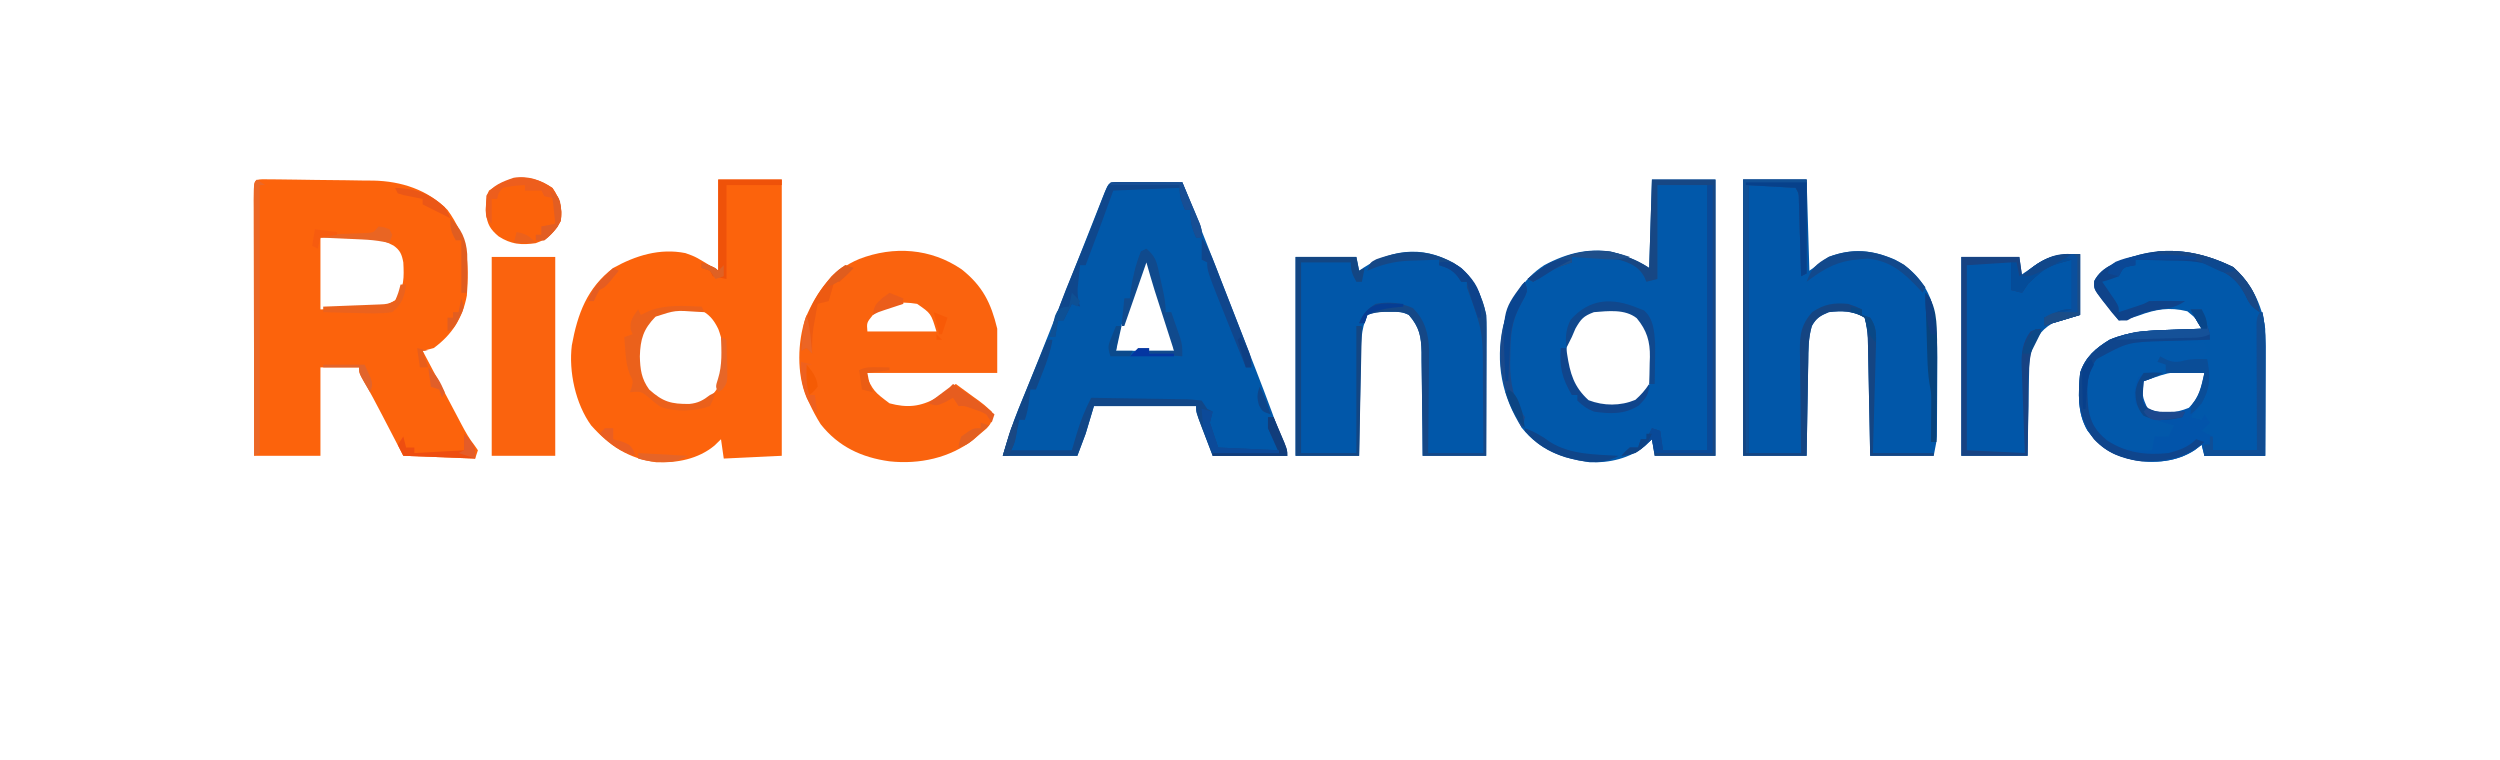 <?xml version="1.0" encoding="UTF-8"?>
<svg version="1.1" xmlns="http://www.w3.org/2000/svg" width="905" height="275">
<path d="M0 0 C0.874 0.008 1.747 0.016 2.647 0.024 C3.636 0.031 4.625 0.038 5.643 0.046 C7.262 0.068 7.262 0.068 8.913 0.09 C10.02 0.104 11.127 0.118 12.267 0.132 C14.62 0.166 16.974 0.202 19.327 0.241 C22.902 0.296 26.476 0.325 30.052 0.353 C32.339 0.389 34.626 0.426 36.913 0.465 C38.504 0.471 38.504 0.471 40.128 0.478 C50.291 0.707 59.718 3.738 67.011 11.109 C74.205 21.015 74.985 30.164 74.011 42.109 C72.5 50.191 68.682 56.236 62.011 61.109 C60.687 61.478 59.354 61.817 58.011 62.109 C60.373 66.596 62.739 71.08 65.109 75.561 C65.915 77.085 66.719 78.61 67.521 80.136 C68.677 82.332 69.838 84.525 70.999 86.719 C71.356 87.398 71.712 88.077 72.079 88.777 C73.513 91.477 74.915 93.989 76.824 96.384 C77.216 96.953 77.607 97.523 78.011 98.109 C77.516 99.594 77.516 99.594 77.011 101.109 C64.141 100.614 64.141 100.614 51.011 100.109 C45.261 89.047 45.261 89.047 43.473 85.601 C41.26 81.351 39.049 77.119 36.62 72.988 C35.011 70.109 35.011 70.109 35.011 68.109 C30.391 68.109 25.771 68.109 21.011 68.109 C21.011 78.669 21.011 89.229 21.011 100.109 C13.091 100.109 5.171 100.109 -2.989 100.109 C-3.012 87.218 -3.03 74.328 -3.041 61.437 C-3.046 55.452 -3.053 49.467 -3.065 43.482 C-3.075 37.711 -3.081 31.941 -3.084 26.17 C-3.086 23.963 -3.089 21.756 -3.095 19.549 C-3.102 16.47 -3.103 13.39 -3.103 10.311 C-3.106 9.388 -3.11 8.466 -3.114 7.516 C-3.101 0.17 -3.101 0.17 0 0 Z M21.011 21.109 C21.011 29.689 21.011 38.269 21.011 47.109 C24.868 47.047 28.725 46.985 32.698 46.922 C33.906 46.915 35.113 46.908 36.357 46.901 C42.867 46.889 42.867 46.889 48.23 43.676 C51.346 39.186 51.297 35.552 51.011 30.109 C50.473 27.221 49.899 25.744 47.484 24.017 C41.749 20.905 36.944 20.618 30.511 20.859 C25.808 20.983 25.808 20.983 21.011 21.109 Z " fill="#FC630C" transform="translate(94.989,64.891)"/>
<path d="M0 0 C1.084 0.005 2.168 0.01 3.285 0.016 C4.455 0.019 5.625 0.022 6.83 0.026 C8.062 0.034 9.293 0.042 10.562 0.051 C12.416 0.058 12.416 0.058 14.306 0.065 C17.371 0.077 20.435 0.093 23.5 0.114 C30.12 16.479 36.508 32.934 42.892 49.392 C44.384 53.241 45.879 57.09 47.377 60.937 C47.687 61.733 47.997 62.53 48.317 63.35 C48.904 64.857 49.491 66.364 50.078 67.87 C54.106 78.215 57.988 88.578 61.5 99.114 C52.59 99.114 43.68 99.114 34.5 99.114 C33.51 96.515 32.52 93.916 31.5 91.239 C31.187 90.421 30.873 89.604 30.551 88.762 C28.5 83.336 28.5 83.336 28.5 81.114 C16.29 81.114 4.08 81.114 -8.5 81.114 C-9.49 84.414 -10.48 87.714 -11.5 91.114 C-12.49 93.754 -13.48 96.394 -14.5 99.114 C-23.41 99.114 -32.32 99.114 -41.5 99.114 C-39.73 93.214 -38.116 87.849 -35.813 82.239 C-35.276 80.92 -34.74 79.601 -34.203 78.281 C-33.923 77.596 -33.643 76.911 -33.354 76.205 C-31.907 72.66 -30.485 69.106 -29.063 65.551 C-28.745 64.758 -28.427 63.964 -28.1 63.146 C-23.679 52.09 -19.321 41.008 -14.956 29.93 C-13.433 26.066 -11.908 22.204 -10.381 18.342 C-9.79 16.848 -9.201 15.353 -8.612 13.857 C-7.778 11.74 -6.94 9.624 -6.102 7.508 C-5.623 6.296 -5.144 5.084 -4.651 3.835 C-3.089 0.14 -3.089 0.14 0 0 Z M9.5 28.114 C8.23 31.847 6.967 35.582 5.709 39.32 C5.072 41.21 4.429 43.099 3.787 44.989 C3.183 46.787 3.183 46.787 2.566 48.621 C2.194 49.721 1.823 50.821 1.439 51.954 C0.301 55.543 0.301 55.543 -0.5 61.114 C6.43 61.114 13.36 61.114 20.5 61.114 C19.704 55.251 19.704 55.251 18.195 49.774 C17.941 49.02 17.687 48.267 17.426 47.49 C17.161 46.727 16.897 45.963 16.625 45.176 C16.368 44.416 16.112 43.656 15.847 42.873 C14.162 37.915 12.36 33.009 10.5 28.114 C10.17 28.114 9.84 28.114 9.5 28.114 Z " fill="#0158A9" transform="translate(404.5,65.886)"/>
<path d="M0 0 C7.59 0 15.18 0 23 0 C23 33 23 66 23 100 C15.74 100 8.48 100 1 100 C0.67 98.02 0.34 96.04 0 94 C-0.784 94.763 -1.567 95.526 -2.375 96.312 C-7.935 100.918 -15.378 102.656 -22.52 102.34 C-32.421 100.983 -40.616 97.903 -47 90 C-54.343 78.51 -56.742 66.347 -53.875 53.062 C-51.416 44.043 -46.972 36.159 -39 31 C-30.488 26.443 -21.54 24.196 -12.012 26.824 C-8.015 28.248 -4.54 29.64 -1 32 C-0.67 21.44 -0.34 10.88 0 0 Z M-27 51 C-30.675 57.082 -32.127 62.976 -30.539 70.055 C-28.845 75.337 -26.516 77.829 -22 81 C-18.049 82.976 -13.307 82.432 -9 82 C-3.909 79.637 -2.119 77.098 0 72 C0.471 68.549 0.471 68.549 0.375 65 C0.383 63.824 0.39 62.649 0.398 61.438 C-0.262 55.735 -2.636 51.682 -7 48 C-14.007 45.664 -21.473 45.749 -27 51 Z " fill="#0158AA" transform="translate(598,65)"/>
<path d="M0 0 C7.59 0 15.18 0 23 0 C23 33 23 66 23 100 C12.605 100.495 12.605 100.495 2 101 C1.505 97.535 1.505 97.535 1 94 C0.216 94.763 -0.568 95.526 -1.375 96.312 C-7.266 101.18 -14.925 102.641 -22.434 102.336 C-32.358 101.037 -39.401 96.4 -46 89 C-51.66 81.186 -54.171 69.508 -53 60 C-50.906 48.574 -47.475 39.222 -38 32 C-29.904 27.495 -21.128 24.771 -11.875 26.625 C-8 28 -8 28 0 33 C0 22.11 0 11.22 0 0 Z M-27.375 54 C-29.967 59.021 -29.619 64.516 -29 70 C-27.264 75.305 -24.355 77.757 -20 81 C-16.313 82.843 -12.033 82.356 -8 82 C-4.253 80.405 -2.049 78.512 0 75 C2.629 67.666 2.741 61.36 0.02 54.09 C-1.659 50.649 -3.479 48.428 -7 47 C-15.882 45.635 -21.672 46.796 -27.375 54 Z " fill="#FC630C" transform="translate(260,65)"/>
<path d="M0 0 C7.59 0 15.18 0 23 0 C23.33 10.89 23.66 21.78 24 33 C26.31 31.35 28.62 29.7 31 28 C39.543 24.738 46.789 25.468 55 29 C61.111 32.235 65.355 36.878 67.922 43.311 C70.548 52.671 70.388 61.937 70.281 71.575 C70.25 74.456 70.24 77.336 70.234 80.217 C70.225 82.06 70.215 83.903 70.203 85.746 C70.199 86.601 70.195 87.457 70.19 88.338 C70.181 89.14 70.171 89.941 70.161 90.767 C70.154 91.466 70.147 92.165 70.14 92.885 C70 95 70 95 69 100 C61.41 100 53.82 100 46 100 C45.939 96.81 45.879 93.619 45.816 90.332 C45.755 87.238 45.691 84.143 45.628 81.049 C45.584 78.9 45.543 76.752 45.503 74.603 C45.445 71.513 45.381 68.422 45.316 65.332 C45.291 63.894 45.291 63.894 45.266 62.427 C45.236 61.077 45.236 61.077 45.205 59.698 C45.182 58.516 45.182 58.516 45.158 57.31 C44.985 54.778 44.66 52.452 44 50 C40.065 47.496 35.527 47.413 31 48 C27.961 49.255 26.499 50.107 24.893 52.981 C23.6 57.351 23.642 61.577 23.586 66.113 C23.567 67.083 23.547 68.052 23.527 69.051 C23.468 72.138 23.421 75.225 23.375 78.312 C23.337 80.41 23.298 82.507 23.258 84.604 C23.16 89.736 23.081 94.868 23 100 C15.41 100 7.82 100 0 100 C0 67 0 34 0 0 Z " fill="#0157A9" transform="translate(631,65)"/>
<path d="M0 0 C7.559 6.003 10.628 12.127 12.879 21.492 C12.879 26.772 12.879 32.052 12.879 37.492 C-2.961 37.492 -18.801 37.492 -35.121 37.492 C-31.819 44.207 -31.819 44.207 -26.121 48.492 C-19.75 50.206 -14.926 49.778 -9.121 46.492 C-6.717 44.898 -4.426 43.232 -2.121 41.492 C0.058 43.061 2.221 44.645 4.379 46.242 C5.309 46.907 5.309 46.907 6.258 47.586 C8.035 48.914 8.035 48.914 10.879 51.492 C10.879 55.492 10.879 55.492 9.086 57.527 C7.901 58.531 7.901 58.531 6.691 59.555 C5.914 60.226 5.137 60.898 4.336 61.59 C-4.292 68.27 -15.302 70.665 -26.121 69.492 C-36.203 68.106 -44.629 64.194 -51.035 56.062 C-52.595 53.596 -53.896 51.139 -55.121 48.492 C-55.459 47.808 -55.797 47.123 -56.145 46.418 C-59.741 37.757 -59.449 26.34 -56.496 17.555 C-52.369 7.891 -46.979 0.372 -37.059 -3.758 C-24.585 -8.566 -11.154 -7.617 0 0 Z M-32.121 16.492 C-34.398 19.307 -34.398 19.307 -34.121 22.492 C-25.871 22.492 -17.621 22.492 -9.121 22.492 C-11.071 15.977 -11.071 15.977 -16.121 12.492 C-22.533 11.443 -27.106 12.104 -32.121 16.492 Z " fill="#FA630E" transform="translate(348.121,97.508)"/>
<path d="M0 0 C6.599 5.955 10.436 13.55 11.562 22.312 C11.694 25.863 11.679 29.409 11.66 32.961 C11.659 33.973 11.657 34.986 11.656 36.029 C11.65 39.249 11.638 42.468 11.625 45.688 C11.62 47.876 11.615 50.065 11.611 52.254 C11.601 57.607 11.582 62.96 11.562 68.312 C4.303 68.312 -2.958 68.312 -10.438 68.312 C-10.768 66.993 -11.098 65.672 -11.438 64.312 C-12.242 64.931 -13.046 65.55 -13.875 66.188 C-20.35 70.494 -28.601 71.219 -36.105 69.812 C-43.846 67.974 -47.958 65.663 -52.75 59.188 C-56.548 52.716 -56.089 45.579 -55.438 38.312 C-53.592 32.596 -49.808 29.378 -44.793 26.32 C-37.497 23.199 -30.266 22.923 -22.438 22.688 C-21.377 22.649 -20.316 22.61 -19.223 22.57 C-16.628 22.477 -14.033 22.391 -11.438 22.312 C-13.434 18.602 -13.434 18.602 -16.625 16 C-23.139 14.408 -28.116 15.233 -34.262 17.559 C-36.631 18.38 -38.972 18.868 -41.438 19.312 C-42.974 17.407 -44.491 15.49 -46 13.562 C-46.438 13.024 -46.875 12.485 -47.326 11.93 C-50.464 7.878 -50.464 7.878 -50.332 5.047 C-47.511 -0.424 -41.52 -2.019 -36.066 -3.871 C-23.57 -7.752 -11.613 -5.701 0 0 Z M-32.438 41.312 C-33.875 44.187 -33.819 46.131 -33.438 49.312 C-31.302 51.93 -29.663 53.092 -26.312 53.695 C-22.249 53.901 -19.773 53.474 -16.062 51.688 C-13.135 49.039 -11.795 47.009 -10.438 43.312 C-10.394 41.646 -10.387 39.978 -10.438 38.312 C-21.888 37.587 -21.888 37.587 -32.438 41.312 Z " fill="#0158AA" transform="translate(808.438,96.688)"/>
<path d="M0 0 C5.357 4.327 8.307 10.773 9.688 17.438 C9.773 19.148 9.805 20.861 9.801 22.573 C9.801 24.104 9.801 24.104 9.801 25.666 C9.796 26.761 9.79 27.856 9.785 28.984 C9.784 30.111 9.782 31.237 9.781 32.398 C9.775 35.994 9.763 39.591 9.75 43.188 C9.745 45.626 9.74 48.065 9.736 50.504 C9.726 56.482 9.707 62.46 9.688 68.438 C2.098 68.438 -5.492 68.438 -13.312 68.438 C-13.338 65.259 -13.364 62.08 -13.391 58.805 C-13.429 55.717 -13.474 52.629 -13.52 49.541 C-13.548 47.399 -13.569 45.258 -13.583 43.116 C-13.605 40.033 -13.652 36.95 -13.703 33.867 C-13.704 32.914 -13.706 31.96 -13.707 30.978 C-13.834 25.189 -14.481 21.863 -18.312 17.438 C-20.652 16.268 -22.086 16.304 -24.688 16.312 C-25.458 16.31 -26.229 16.307 -27.023 16.305 C-30.275 16.426 -30.275 16.426 -33.312 17.438 C-35.744 22.801 -35.657 28.093 -35.727 33.867 C-35.746 34.858 -35.765 35.848 -35.785 36.868 C-35.845 40.016 -35.891 43.164 -35.938 46.312 C-35.976 48.453 -36.015 50.594 -36.055 52.734 C-36.152 57.969 -36.232 63.203 -36.312 68.438 C-43.903 68.438 -51.492 68.438 -59.312 68.438 C-59.312 44.678 -59.312 20.918 -59.312 -3.562 C-52.053 -3.562 -44.792 -3.562 -37.312 -3.562 C-36.983 -1.913 -36.653 -0.263 -36.312 1.438 C-35.816 1.1 -35.32 0.762 -34.809 0.414 C-23.5 -7.01 -11.471 -7.64 0 0 Z " fill="#0157A9" transform="translate(528.312,96.562)"/>
<path d="M0 0 C0 7.26 0 14.52 0 22 C-4.95 23.485 -4.95 23.485 -10 25 C-14.562 27.718 -16.453 31.023 -18 36 C-18.426 38.929 -18.487 41.82 -18.512 44.777 C-18.53 45.589 -18.548 46.4 -18.566 47.236 C-18.62 49.803 -18.654 52.37 -18.688 54.938 C-18.721 56.688 -18.755 58.439 -18.791 60.189 C-18.878 64.46 -18.938 68.729 -19 73 C-26.92 73 -34.84 73 -43 73 C-43 49.24 -43 25.48 -43 1 C-36.07 1 -29.14 1 -22 1 C-21.67 3.31 -21.34 5.62 -21 8 C-20.154 7.237 -19.309 6.474 -18.438 5.688 C-12.362 0.679 -8.036 0 0 0 Z M-23 9 C-22 11 -22 11 -22 11 Z " fill="#0156A8" transform="translate(753,92)"/>
<path d="M0 0 C7.59 0 15.18 0 23 0 C23 23.76 23 47.52 23 72 C15.41 72 7.82 72 0 72 C0 48.24 0 24.48 0 0 Z " fill="#FA630E" transform="translate(178,93)"/>
<path d="M0 0 C1.462 0.02 2.923 0.038 4.385 0.055 C7.945 0.098 11.503 0.167 15.062 0.25 C16.062 3.25 16.062 3.25 15.125 5.438 C14.774 6.036 14.424 6.634 14.062 7.25 C13.134 7.209 12.206 7.168 11.25 7.125 C7.904 6.979 7.904 6.979 5.062 9.25 C2.069 8.252 1.115 7.498 -0.938 5.25 C-0.938 5.91 -0.938 6.57 -0.938 7.25 C-0.278 7.58 0.383 7.91 1.062 8.25 C1.062 9.24 1.062 10.23 1.062 11.25 C-1.577 11.25 -4.218 11.25 -6.938 11.25 C-9.281 14.912 -9.463 17.974 -8.938 22.25 C-6.203 26.22 -3.691 27.525 0.875 28.562 C2.268 28.81 3.663 29.046 5.062 29.25 C3.875 31.75 3.875 31.75 2.062 34.25 C-0.625 34.562 -0.625 34.562 -2.938 34.25 C-2.938 36.23 -2.938 38.21 -2.938 40.25 C-10.988 40.68 -15.392 39.683 -22.125 35.062 C-27.114 30.073 -28.104 25.204 -28.438 18.25 C-28.273 12.576 -27.084 8.26 -22.938 4.25 C-16.186 -1.284 -8.278 -0.198 0 0 Z " fill="#0258AA" transform="translate(782.938,123.75)"/>
<path d="M0 0 C1.32 0 2.64 0 4 0 C4.504 1.457 5.003 2.916 5.5 4.375 C5.778 5.187 6.057 5.999 6.344 6.836 C7 9 7 9 7 11 C6.224 11.02 5.448 11.04 4.648 11.06 C1.099 11.156 -2.451 11.265 -6 11.375 C-7.221 11.406 -8.441 11.437 -9.699 11.469 C-22.747 11.87 -22.747 11.87 -34 18 C-38.043 23.39 -37.593 29.56 -37 36 C-36.101 41.286 -34.234 44.146 -30 47.438 C-26.096 50.151 -23.065 51.131 -18.312 51.062 C-17.504 51.053 -16.696 51.044 -15.863 51.035 C-15.248 51.024 -14.634 51.012 -14 51 C-13.67 49.35 -13.34 47.7 -13 46 C-11.35 46 -9.7 46 -8 46 C-7.34 44.68 -6.68 43.36 -6 42 C-6.592 41.841 -7.183 41.683 -7.793 41.52 C-12.998 39.983 -16.754 38.607 -20 34 C-20.521 30.289 -20.434 27.997 -18.938 24.562 C-16.05 22.234 -13.584 22.729 -10 23 C-12.332 24.206 -14.496 25.165 -17 26 C-17.565 31.336 -17.565 31.336 -15.562 36 C-10.37 38.026 -5.744 37.71 -0.625 35.625 C3.185 31.815 3.766 28.212 5 23 C0.38 23 -4.24 23 -9 23 C-9 22.01 -9 21.02 -9 20 C-9.99 19.67 -10.98 19.34 -12 19 C-11.67 18.34 -11.34 17.68 -11 17 C-10.402 17.33 -9.804 17.66 -9.188 18 C-6.626 19.171 -4.905 19.25 -2.188 18.5 C0.575 17.869 3.177 17.936 6 18 C7.175 24.244 7.202 28.258 4 34 C1.812 36.938 1.812 36.938 0 39 C1.32 39.33 2.64 39.66 4 40 C4.495 39.01 4.495 39.01 5 38 C5.66 38.99 6.32 39.98 7 41 C6.01 41.99 5.02 42.98 4 44 C5.32 44.66 6.64 45.32 8 46 C8 47.65 8 49.3 8 51 C13.28 51 18.56 51 24 51 C23.984 48.835 23.984 48.835 23.968 46.625 C23.932 41.284 23.909 35.943 23.89 30.602 C23.88 28.288 23.866 25.973 23.849 23.659 C23.825 20.338 23.814 17.017 23.805 13.695 C23.794 12.656 23.784 11.616 23.773 10.545 C23.773 9.104 23.773 9.104 23.773 7.633 C23.769 6.785 23.764 5.937 23.759 5.063 C24 3 24 3 26 1 C27.178 6.567 27.128 11.989 27.098 17.648 C27.096 18.661 27.095 19.673 27.093 20.717 C27.088 23.936 27.075 27.156 27.062 30.375 C27.057 32.564 27.053 34.753 27.049 36.941 C27.039 42.294 27.019 47.647 27 53 C19.74 53 12.48 53 5 53 C4.505 51.02 4.505 51.02 4 49 C2.793 49.928 2.793 49.928 1.562 50.875 C-4.913 55.182 -13.164 55.906 -20.668 54.5 C-28.409 52.661 -32.521 50.35 -37.312 43.875 C-41.111 37.404 -40.652 30.267 -40 23 C-38.155 17.284 -34.37 14.066 -29.355 11.008 C-22.059 7.886 -14.829 7.61 -7 7.375 C-5.939 7.336 -4.878 7.298 -3.785 7.258 C-1.19 7.164 1.405 7.079 4 7 C3.526 6.216 3.051 5.433 2.562 4.625 C1.661 3.111 0.788 1.576 0 0 Z " fill="#0254AA" transform="translate(793,112)"/>
<path d="M0 0 C7.59 0 15.18 0 23 0 C23 33 23 66 23 100 C15.74 100 8.48 100 1 100 C0.67 98.02 0.34 96.04 0 94 C-0.887 94.804 -1.774 95.609 -2.688 96.438 C-5.383 98.704 -7.421 99.684 -11 100 C-9.688 98.5 -9.688 98.5 -8 97 C-7.01 97 -6.02 97 -5 97 C-4.505 95.515 -4.505 95.515 -4 94 C-3.34 94 -2.68 94 -2 94 C-1.34 92.68 -0.68 91.36 0 90 C0.99 90.33 1.98 90.66 3 91 C3.495 94.465 3.495 94.465 4 98 C9.28 98 14.56 98 20 98 C20 66.32 20 34.64 20 2 C14.06 2 8.12 2 2 2 C2 13.22 2 24.44 2 36 C0.02 36.495 0.02 36.495 -2 37 C-2.267 36.385 -2.534 35.77 -2.809 35.137 C-4.89 31.404 -8.064 30.131 -12 29 C-17.635 28.254 -23.324 28.129 -29 28 C-29 28.66 -29 29.32 -29 30 C-30.196 30.413 -31.392 30.825 -32.625 31.25 C-36.534 32.704 -39.631 34.557 -43 37 C-43.66 36.67 -44.32 36.34 -45 36 C-35.777 28.598 -27.042 24.726 -15 26 C-9.951 27.393 -5.365 29.09 -1 32 C-0.67 21.44 -0.34 10.88 0 0 Z " fill="#174784" transform="translate(598,65)"/>
<path d="M0 0 C7.59 0 15.18 0 23 0 C23 11.22 23 22.44 23 34 C22.01 34.495 22.01 34.495 21 35 C20.975 34.102 20.95 33.203 20.924 32.278 C20.829 28.949 20.73 25.621 20.628 22.292 C20.584 20.851 20.543 19.41 20.503 17.968 C20.445 15.898 20.381 13.828 20.316 11.758 C20.28 10.511 20.243 9.265 20.205 7.981 C20.197 5.074 20.197 5.074 19 3 C13.39 2.67 7.78 2.34 2 2 C2 34.01 2 66.02 2 99 C8.27 99 14.54 99 21 99 C20.979 97.668 20.958 96.336 20.937 94.964 C20.864 90.011 20.818 85.057 20.78 80.104 C20.76 77.962 20.733 75.82 20.698 73.679 C20.65 70.596 20.627 67.513 20.609 64.43 C20.578 63 20.578 63 20.547 61.541 C20.545 55.849 21.103 52.466 25 48 C29.394 45.071 32.769 44.524 38 45 C40.938 46 40.938 46 43 47 C43 47.66 43 48.32 43 49 C43.99 49.33 44.98 49.66 46 50 C47.925 52.899 48.232 55.153 48.135 58.585 C48.115 59.486 48.095 60.386 48.074 61.314 C48.026 62.76 48.026 62.76 47.977 64.234 C47.939 65.724 47.939 65.724 47.901 67.244 C47.819 70.413 47.722 73.581 47.625 76.75 C47.567 78.9 47.509 81.049 47.453 83.199 C47.315 88.467 47.157 93.733 47 99 C54.26 99 61.52 99 69 99 C69 99.33 69 99.66 69 100 C61.41 100 53.82 100 46 100 C45.939 96.81 45.879 93.619 45.816 90.332 C45.755 87.238 45.691 84.143 45.628 81.049 C45.584 78.9 45.543 76.752 45.503 74.603 C45.445 71.513 45.381 68.422 45.316 65.332 C45.291 63.894 45.291 63.894 45.266 62.427 C45.236 61.077 45.236 61.077 45.205 59.698 C45.182 58.516 45.182 58.516 45.158 57.31 C44.985 54.778 44.66 52.452 44 50 C40.065 47.496 35.527 47.413 31 48 C27.961 49.255 26.499 50.107 24.893 52.981 C23.6 57.351 23.642 61.577 23.586 66.113 C23.567 67.083 23.547 68.052 23.527 69.051 C23.468 72.138 23.421 75.225 23.375 78.312 C23.337 80.41 23.298 82.507 23.258 84.604 C23.16 89.736 23.081 94.868 23 100 C15.41 100 7.82 100 0 100 C0 67 0 34 0 0 Z " fill="#154582" transform="translate(631,65)"/>
<path d="M0 0 C2.666 3.916 3.703 7.201 3 11.938 C0.759 15.916 -1.651 18.488 -6 19.938 C-11.15 20.74 -15.077 20.385 -19.5 17.5 C-22.496 14.992 -23.557 13.187 -24.062 9.312 C-24.192 6.356 -24.05 3.72 -23 0.938 C-15.093 -4.284 -8.243 -5.667 0 0 Z " fill="#FB620B" transform="translate(200,68.062)"/>
<path d="M0 0 C0 7.26 0 14.52 0 22 C-4.95 23.485 -4.95 23.485 -10 25 C-10.99 25.33 -11.98 25.66 -13 26 C-13 25.01 -13 24.02 -13 23 C-6.375 20 -6.375 20 -3 20 C-3 14.06 -3 8.12 -3 2 C-12.088 4.496 -12.088 4.496 -18.75 10.625 C-19.178 11.257 -19.606 11.888 -20.047 12.539 C-20.361 13.021 -20.676 13.503 -21 14 C-22.32 13.67 -23.64 13.34 -25 13 C-25 9.7 -25 6.4 -25 3 C-32.92 3.495 -32.92 3.495 -41 4 C-41 26.11 -41 48.22 -41 71 C-34.07 71.33 -27.14 71.66 -20 72 C-20.107 69.326 -20.214 66.653 -20.324 63.898 C-20.417 61.297 -20.505 58.696 -20.592 56.094 C-20.655 54.292 -20.724 52.49 -20.799 50.688 C-20.906 48.092 -20.992 45.496 -21.074 42.898 C-21.112 42.098 -21.149 41.298 -21.187 40.473 C-21.318 35.585 -20.894 32.156 -18 28 C-15.812 27.125 -15.812 27.125 -14 27 C-14.645 28.092 -15.289 29.184 -15.953 30.309 C-19.397 38.058 -18.682 46.742 -18.75 55.062 C-18.778 56.804 -18.808 58.546 -18.84 60.287 C-18.916 64.525 -18.957 68.761 -19 73 C-26.92 73 -34.84 73 -43 73 C-43 49.24 -43 25.48 -43 1 C-36.07 1 -29.14 1 -22 1 C-21.67 3.31 -21.34 5.62 -21 8 C-20.154 7.237 -19.309 6.474 -18.438 5.688 C-12.362 0.679 -8.036 0 0 0 Z M-23 9 C-22 11 -22 11 -22 11 Z " fill="#174383" transform="translate(753,92)"/>
<path d="M0 0 C0.66 0 1.32 0 2 0 C1.316 4.176 -0.014 7.881 -1.562 11.812 C-2.018 12.974 -2.473 14.135 -2.941 15.332 C-3.291 16.212 -3.64 17.093 -4 18 C-4.66 18 -5.32 18 -6 18 C-6.144 19.258 -6.289 20.516 -6.438 21.812 C-6.737 24.427 -7.158 26.474 -8 29 C-8.66 29 -9.32 29 -10 29 C-10.133 29.626 -10.266 30.253 -10.402 30.898 C-10.579 31.716 -10.756 32.533 -10.938 33.375 C-11.112 34.187 -11.286 34.999 -11.465 35.836 C-12 38 -12 38 -13 40 C-5.74 40 1.52 40 9 40 C9.598 37.979 10.196 35.958 10.812 33.875 C12.166 29.3 13.827 25.242 16 21 C21.66 21.069 27.32 21.157 32.98 21.262 C34.906 21.296 36.833 21.324 38.759 21.346 C41.525 21.38 44.289 21.432 47.055 21.488 C48.352 21.498 48.352 21.498 49.675 21.508 C52.101 21.568 52.101 21.568 56 22 C56.99 23.485 56.99 23.485 58 25 C58.66 25.33 59.32 25.66 60 26 C59.67 27.32 59.34 28.64 59 30 C59.99 32.97 60.98 35.94 62 39 C72.89 39.495 72.89 39.495 84 40 C82.68 37.36 81.36 34.72 80 32 C80 30.68 80 29.36 80 28 C80.66 28 81.32 28 82 28 C82.838 29.956 83.67 31.915 84.5 33.875 C85.196 35.511 85.196 35.511 85.906 37.18 C87 40 87 40 87 42 C78.09 42 69.18 42 60 42 C59.01 39.401 58.02 36.803 57 34.125 C56.687 33.308 56.374 32.491 56.051 31.649 C54 26.222 54 26.222 54 24 C41.79 24 29.58 24 17 24 C16.01 27.3 15.02 30.6 14 34 C13.01 36.64 12.02 39.28 11 42 C2.09 42 -6.82 42 -16 42 C-14.215 36.049 -12.568 30.609 -10.25 24.938 C-10 24.322 -9.75 23.706 -9.492 23.072 C-8.666 21.046 -7.834 19.023 -7 17 C-6.351 15.419 -5.703 13.839 -5.055 12.258 C-3.376 8.169 -1.69 4.084 0 0 Z " fill="#114788" transform="translate(379,123)"/>
<path d="M0 0 C6.615 4.406 10.161 11.109 11.758 18.816 C11.843 20.527 11.876 22.24 11.871 23.952 C11.871 24.973 11.871 25.994 11.871 27.045 C11.866 28.14 11.861 29.235 11.855 30.363 C11.854 31.49 11.853 32.616 11.851 33.776 C11.846 37.373 11.833 40.97 11.82 44.566 C11.815 47.005 11.811 49.444 11.807 51.883 C11.796 57.861 11.777 63.838 11.758 69.816 C4.168 69.816 -3.422 69.816 -11.242 69.816 C-11.268 66.638 -11.294 63.459 -11.32 60.184 C-11.359 57.096 -11.404 54.008 -11.45 50.92 C-11.478 48.778 -11.499 46.637 -11.513 44.495 C-11.535 41.412 -11.581 38.329 -11.633 35.246 C-11.634 34.293 -11.635 33.339 -11.637 32.357 C-11.763 26.568 -12.411 23.242 -16.242 18.816 C-18.582 17.647 -20.016 17.683 -22.617 17.691 C-23.388 17.689 -24.159 17.686 -24.953 17.684 C-27.232 17.816 -29.108 17.998 -31.242 18.816 C-31.572 19.806 -31.902 20.796 -32.242 21.816 C-32.902 21.816 -33.562 21.816 -34.242 21.816 C-32.837 18.42 -31.357 16.762 -28.242 14.816 C-23.41 13.931 -19.292 14.358 -14.805 16.316 C-10.441 20.573 -9.103 25.633 -8.902 31.58 C-8.902 33.315 -8.919 35.05 -8.949 36.785 C-8.953 37.706 -8.958 38.627 -8.962 39.576 C-8.979 42.49 -9.016 45.403 -9.055 48.316 C-9.07 50.303 -9.083 52.29 -9.096 54.277 C-9.126 59.124 -9.185 63.97 -9.242 68.816 C-2.642 68.816 3.958 68.816 10.758 68.816 C10.738 62.2 10.686 55.584 10.605 48.968 C10.582 46.722 10.568 44.476 10.562 42.229 C10.62 24.877 10.62 24.877 4.758 8.816 C4.758 8.156 4.758 7.496 4.758 6.816 C4.098 6.816 3.438 6.816 2.758 6.816 C2.325 6.198 1.892 5.579 1.445 4.941 C-0.554 2.423 -2.226 1.795 -5.242 0.816 C-5.242 0.156 -5.242 -0.504 -5.242 -1.184 C-8.077 -1.096 -10.909 -0.989 -13.742 -0.871 C-14.929 -0.837 -14.929 -0.837 -16.141 -0.803 C-21.745 -0.55 -26.08 0.608 -31.242 2.816 C-30.242 -0.184 -30.242 -0.184 -27.984 -1.352 C-17.822 -4.965 -9.703 -5.122 0 0 Z " fill="#154887" transform="translate(526.242,95.184)"/>
<path d="M0 0 C1.32 0 2.64 0 4 0 C4.504 1.457 5.003 2.916 5.5 4.375 C5.778 5.187 6.057 5.999 6.344 6.836 C7 9 7 9 7 11 C6.224 11.02 5.448 11.04 4.648 11.06 C1.099 11.156 -2.451 11.265 -6 11.375 C-7.221 11.406 -8.441 11.437 -9.699 11.469 C-22.747 11.87 -22.747 11.87 -34 18 C-38.043 23.39 -37.593 29.56 -37 36 C-36.134 41.092 -34.316 44.103 -30.312 47.375 C-23.492 51.947 -16.092 52.858 -8 52 C-4.143 51.004 -0.869 49.869 2 47 C2.99 47.33 3.98 47.66 5 48 C-2.077 54.066 -8.822 55.073 -18 55 C-24.97 54.019 -30.129 52.109 -35 47 C-40.644 39.374 -40.823 32.177 -40 23 C-38.155 17.284 -34.37 14.066 -29.355 11.008 C-22.059 7.886 -14.829 7.61 -7 7.375 C-5.939 7.336 -4.878 7.298 -3.785 7.258 C-1.19 7.164 1.405 7.079 4 7 C3.526 6.216 3.051 5.433 2.562 4.625 C1.661 3.111 0.788 1.576 0 0 Z " fill="#0F458C" transform="translate(793,112)"/>
<path d="M0 0 C7.26 0 14.52 0 22 0 C22.33 1.65 22.66 3.3 23 5 C23.66 4.67 24.32 4.34 25 4 C24.67 5.65 24.34 7.3 24 9 C23.34 9 22.68 9 22 9 C20.539 6.353 20 5.106 20 2 C14.06 2 8.12 2 2 2 C2 24.77 2 47.54 2 71 C8.6 71 15.2 71 22 71 C22 55.82 22 40.64 22 25 C22.66 25 23.32 25 24 25 C23.67 40.51 23.34 56.02 23 72 C15.41 72 7.82 72 0 72 C0 48.24 0 24.48 0 0 Z " fill="#134683" transform="translate(469,93)"/>
<path d="M0 0 C0.66 0 1.32 0 2 0 C2 32.01 2 64.02 2 97 C-4.93 97 -11.86 97 -19 97 C-19.495 94.525 -19.495 94.525 -20 92 C-20.887 92.804 -21.774 93.609 -22.688 94.438 C-25.383 96.704 -27.421 97.684 -31 98 C-29.688 96.5 -29.688 96.5 -28 95 C-27.01 95 -26.02 95 -25 95 C-24.67 94.01 -24.34 93.02 -24 92 C-23.34 92 -22.68 92 -22 92 C-21.34 90.68 -20.68 89.36 -20 88 C-19.01 88.33 -18.02 88.66 -17 89 C-16.67 91.31 -16.34 93.62 -16 96 C-10.72 96 -5.44 96 0 96 C0 64.32 0 32.64 0 0 Z " fill="#094998" transform="translate(618,67)"/>
<path d="M0 0 C4.976 4.49 8.559 9.621 9.562 16.312 C6.387 14.195 5.848 13.244 4.25 9.938 C1.972 5.694 -0.084 3.576 -4.438 1.312 C-5.4 0.798 -6.363 0.284 -7.355 -0.246 C-12.627 -2.483 -18.233 -2.258 -23.875 -2.375 C-25.545 -2.426 -25.545 -2.426 -27.248 -2.479 C-29.978 -2.561 -32.707 -2.63 -35.438 -2.688 C-35.438 -2.027 -35.438 -1.367 -35.438 -0.688 C-36.056 -0.584 -36.675 -0.481 -37.312 -0.375 C-39.803 0.188 -39.803 0.188 -41.438 3.312 C-44.562 4.5 -44.562 4.5 -47.438 5.312 C-46.788 6.252 -46.788 6.252 -46.125 7.211 C-45.568 8.028 -45.011 8.845 -44.438 9.688 C-43.881 10.5 -43.324 11.312 -42.75 12.148 C-41.438 14.312 -41.438 14.312 -41.438 16.312 C-39.979 15.835 -38.52 15.356 -37.062 14.875 C-36.25 14.608 -35.438 14.341 -34.602 14.066 C-32.427 13.361 -32.427 13.361 -30.438 12.312 C-28.23 12.242 -26.021 12.228 -23.812 12.25 C-22.624 12.259 -21.435 12.268 -20.211 12.277 C-19.296 12.289 -18.38 12.301 -17.438 12.312 C-20.679 14.474 -22.449 14.748 -26.25 15.25 C-30.865 15.947 -34.342 17.002 -38.438 19.312 C-39.428 19.312 -40.417 19.312 -41.438 19.312 C-43.178 17.43 -44.675 15.614 -46.188 13.562 C-46.612 13.024 -47.036 12.485 -47.473 11.93 C-50.469 7.928 -50.469 7.928 -50.32 5.047 C-47.532 -0.431 -41.506 -2.024 -36.066 -3.871 C-23.57 -7.752 -11.613 -5.701 0 0 Z " fill="#0F438A" transform="translate(808.438,96.688)"/>
<path d="M0 0 C1.084 0.005 2.168 0.01 3.285 0.016 C4.455 0.019 5.625 0.022 6.83 0.026 C8.062 0.034 9.293 0.042 10.562 0.051 C12.416 0.058 12.416 0.058 14.306 0.065 C17.371 0.077 20.435 0.093 23.5 0.114 C24.673 2.882 25.838 5.653 27 8.426 C27.334 9.212 27.667 9.997 28.011 10.807 C28.327 11.564 28.643 12.322 28.969 13.102 C29.262 13.798 29.555 14.495 29.857 15.212 C30.5 17.114 30.5 17.114 30.5 20.114 C29.84 20.114 29.18 20.114 28.5 20.114 C26.896 16.606 26.279 13.97 26.5 10.114 C25.84 10.114 25.18 10.114 24.5 10.114 C23.243 7.208 22.5 5.317 22.5 2.114 C14.58 2.444 6.66 2.774 -1.5 3.114 C-2.82 6.744 -4.14 10.374 -5.5 14.114 C-6.579 17.011 -7.661 19.907 -8.75 22.801 C-9.018 23.515 -9.286 24.228 -9.563 24.963 C-10.208 26.68 -10.854 28.397 -11.5 30.114 C-12.16 30.114 -12.82 30.114 -13.5 30.114 C-13.696 31.863 -13.882 33.613 -14.063 35.364 C-14.219 36.825 -14.219 36.825 -14.379 38.317 C-14.49 40.877 -14.278 42.695 -13.5 45.114 C-14.49 44.784 -15.48 44.454 -16.5 44.114 C-16.964 45.042 -16.964 45.042 -17.438 45.989 C-18.125 47.364 -18.813 48.739 -19.5 50.114 C-20.16 50.114 -20.82 50.114 -21.5 50.114 C-21.83 52.094 -22.16 54.074 -22.5 56.114 C-23.16 56.114 -23.82 56.114 -24.5 56.114 C-22.339 48.186 -19.407 40.692 -16.25 33.114 C-15.267 30.731 -14.285 28.348 -13.305 25.965 C-12.828 24.805 -12.35 23.645 -11.859 22.45 C-9.67 17.073 -7.578 11.659 -5.519 6.231 C-3.193 0.145 -3.193 0.145 0 0 Z " fill="#0F478C" transform="translate(404.5,65.886)"/>
<path d="M0 0 C7.59 0 15.18 0 23 0 C23 11.22 23 22.44 23 34 C22.01 34.495 22.01 34.495 21 35 C20.975 34.102 20.95 33.203 20.924 32.278 C20.829 28.949 20.73 25.621 20.628 22.292 C20.584 20.851 20.543 19.41 20.503 17.968 C20.445 15.898 20.381 13.828 20.316 11.758 C20.28 10.511 20.243 9.265 20.205 7.981 C20.197 5.074 20.197 5.074 19 3 C13.39 2.67 7.78 2.34 2 2 C2 34.01 2 66.02 2 99 C1.67 99 1.34 99 1 99 C0.67 66.33 0.34 33.66 0 0 Z " fill="#115095" transform="translate(631,65)"/>
<path d="M0 0 C1.485 0.99 1.485 0.99 3 2 C2.34 2 1.68 2 1 2 C1 34.01 1 66.02 1 99 C0.01 99.495 0.01 99.495 -1 100 C-1.023 87.109 -1.041 74.219 -1.052 61.328 C-1.057 55.343 -1.064 49.358 -1.075 43.373 C-1.086 37.602 -1.092 31.832 -1.095 26.061 C-1.097 23.854 -1.1 21.647 -1.106 19.44 C-1.113 16.361 -1.114 13.281 -1.114 10.201 C-1.117 9.279 -1.121 8.357 -1.124 7.407 C-1.114 1.114 -1.114 1.114 0 0 Z " fill="#EB6827" transform="translate(93,65)"/>
<path d="M0 0 C0.33 0 0.66 0 1 0 C2.178 5.567 2.128 10.989 2.098 16.648 C2.096 17.661 2.095 18.673 2.093 19.717 C2.088 22.936 2.075 26.156 2.062 29.375 C2.057 31.564 2.053 33.753 2.049 35.941 C2.039 41.294 2.019 46.647 2 52 C-5.26 52 -12.52 52 -20 52 C-20 50.68 -20 49.36 -20 48 C-19.34 48 -18.68 48 -18 48 C-17.67 47.01 -17.34 46.02 -17 45 C-17 46.65 -17 48.3 -17 50 C-11.72 50 -6.44 50 -1 50 C-1.008 47.835 -1.008 47.835 -1.016 45.625 C-1.034 40.284 -1.045 34.943 -1.055 29.602 C-1.06 27.288 -1.067 24.973 -1.075 22.659 C-1.088 19.338 -1.093 16.016 -1.098 12.695 C-1.103 11.656 -1.108 10.616 -1.113 9.545 C-1.113 8.584 -1.113 7.623 -1.114 6.633 C-1.116 5.785 -1.118 4.937 -1.12 4.063 C-1 2 -1 2 0 0 Z " fill="#104D93" transform="translate(818,113)"/>
<path d="M0 0 C0.33 0.66 0.66 1.32 1 2 C0.059 1.954 -0.882 1.907 -1.852 1.859 C-9.555 1.307 -9.555 1.307 -16.688 3.625 C-21.108 8.165 -22.189 11.745 -22.375 18 C-22.241 22.718 -21.839 26.084 -19 30 C-14.016 34.498 -11.041 35.278 -4.48 35.23 C-1.353 34.94 0.541 33.921 3 32 C3.66 31.67 4.32 31.34 5 31 C4.25 33.438 4.25 33.438 3 36 C-2.188 37.942 -9.889 38.275 -15.012 36.176 C-16.562 35.125 -16.562 35.125 -19 33 C-21.954 30.63 -21.954 30.63 -26 31 C-25.794 30.443 -25.587 29.886 -25.375 29.312 C-24.786 26.955 -24.786 26.955 -25.938 24.719 C-27.085 21.781 -27.398 19.324 -27.625 16.188 C-27.7 15.212 -27.775 14.236 -27.852 13.23 C-27.901 12.494 -27.95 11.758 -28 11 C-27.01 10.67 -26.02 10.34 -25 10 C-25.227 9.443 -25.454 8.886 -25.688 8.312 C-26.124 5.079 -24.812 3.609 -23 1 C-22.67 1.66 -22.34 2.32 -22 3 C-20.969 2.505 -19.938 2.01 -18.875 1.5 C-12.791 -0.839 -6.411 -0.243 0 0 Z " fill="#EB611B" transform="translate(254,111)"/>
<path d="M0 0 C0 7.26 0 14.52 0 22 C-4.95 23.485 -4.95 23.485 -10 25 C-10.99 25.33 -11.98 25.66 -13 26 C-13 25.01 -13 24.02 -13 23 C-6.375 20 -6.375 20 -3 20 C-3 14.06 -3 8.12 -3 2 C-12.088 4.496 -12.088 4.496 -18.75 10.625 C-19.178 11.257 -19.606 11.888 -20.047 12.539 C-20.361 13.021 -20.676 13.503 -21 14 C-22.32 13.67 -23.64 13.34 -25 13 C-25 9.7 -25 6.4 -25 3 C-24.34 3 -23.68 3 -23 3 C-22.67 4.65 -22.34 6.3 -22 8 C-21.408 7.59 -20.817 7.18 -20.207 6.758 C-19.417 6.219 -18.627 5.68 -17.812 5.125 C-17.035 4.591 -16.258 4.058 -15.457 3.508 C-9.72 -0.013 -7.295 0 0 0 Z M-23 9 C-22 11 -22 11 -22 11 Z " fill="#044C99" transform="translate(753,92)"/>
<path d="M0 0 C2.46 2.165 3.453 3.716 4.168 6.906 C4.424 8.022 4.424 8.022 4.686 9.16 C4.851 9.932 5.017 10.704 5.188 11.5 C5.365 12.272 5.542 13.044 5.725 13.84 C6.422 16.946 7 19.808 7 23 C7.66 23 8.32 23 9 23 C9.674 24.914 10.339 26.831 11 28.75 C11.371 29.817 11.742 30.885 12.125 31.984 C13 35 13 35 13 39 C9.04 38.67 5.08 38.34 1 38 C1 37.67 1 37.34 1 37 C3.97 37 6.94 37 10 37 C9.768 36.279 9.536 35.559 9.297 34.816 C8.239 31.524 7.182 28.231 6.125 24.938 C5.76 23.804 5.395 22.67 5.02 21.502 C4.488 19.844 4.488 19.844 3.945 18.152 C3.458 16.636 3.458 16.636 2.961 15.09 C1.92 11.743 0.963 8.37 0 5 C-2.64 12.59 -5.28 20.18 -8 28 C-8.33 28 -8.66 28 -9 28 C-8.67 24.7 -8.34 21.4 -8 18 C-7.34 18 -6.68 18 -6 18 C-5.897 17.051 -5.794 16.102 -5.688 15.125 C-4.997 10.311 -3.809 5.517 -2 1 C-1.34 0.67 -0.68 0.34 0 0 Z " fill="#104A8D" transform="translate(415,90)"/>
<path d="M0 0 C7.59 0 15.18 0 23 0 C23 0.66 23 1.32 23 2 C16.4 2 9.8 2 3 2 C3 13.22 3 24.44 3 36 C1.35 35.67 -0.3 35.34 -2 35 C-2.33 34.34 -2.66 33.68 -3 33 C-3.99 32.67 -4.98 32.34 -6 32 C-6 31.34 -6 30.68 -6 30 C-1.125 31.875 -1.125 31.875 0 33 C0 22.11 0 11.22 0 0 Z " fill="#EF5209" transform="translate(260,65)"/>
<path d="M0 0 C4.141 4.141 4.099 11.358 4.227 16.991 C4.227 18.715 4.216 20.44 4.195 22.164 C4.192 23.082 4.19 24 4.187 24.946 C4.176 27.839 4.151 30.732 4.125 33.625 C4.115 35.603 4.106 37.581 4.098 39.559 C4.076 44.373 4.041 49.186 4 54 C3.34 54 2.68 54 2 54 C2.012 52.77 2.023 51.54 2.035 50.273 C2.045 48.641 2.054 47.008 2.062 45.375 C2.071 44.567 2.079 43.759 2.088 42.926 C2.091 42.133 2.094 41.34 2.098 40.523 C2.106 39.439 2.106 39.439 2.114 38.333 C2.043 35.905 2.043 35.905 1.514 33.164 C0.951 29.701 0.788 26.358 0.684 22.852 C0.663 22.194 0.642 21.537 0.621 20.859 C0.556 18.781 0.497 16.703 0.438 14.625 C0.394 13.207 0.351 11.789 0.307 10.371 C0.2 6.914 0.099 3.457 0 0 Z " fill="#08437C" transform="translate(697,106)"/>
<path d="M0 0 C2.667 3.917 3.702 7.2 3 11.938 C1.431 14.77 -0.392 17.007 -3 18.938 C-3.99 18.938 -4.98 18.938 -6 18.938 C-6 18.277 -6 17.617 -6 16.938 C-5.34 16.938 -4.68 16.938 -4 16.938 C-4 15.947 -4 14.957 -4 13.938 C-2.35 13.607 -0.7 13.277 1 12.938 C1 9.967 1 6.997 1 3.938 C-0.32 3.607 -1.64 3.277 -3 2.938 C-3.33 2.277 -3.66 1.617 -4 0.938 C-5.98 0.938 -7.96 0.938 -10 0.938 C-10 0.278 -10 -0.383 -10 -1.062 C-14.051 -0.816 -14.051 -0.816 -18 -0.062 C-19.59 1.858 -19.59 1.858 -20 3.938 C-20.66 3.938 -21.32 3.938 -22 3.938 C-22 6.907 -22 9.877 -22 12.938 C-24 10.938 -24 10.938 -24.188 8.062 C-24.126 7.031 -24.064 6 -24 4.938 C-23.979 4.236 -23.959 3.535 -23.938 2.812 C-22.107 -0.848 -17.789 -2.465 -14.047 -3.715 C-8.925 -4.585 -4.177 -2.872 0 0 Z " fill="#ED5E1D" transform="translate(200,68.062)"/>
<path d="M0 0 C1 3 1 3 0.039 5.34 C-0.428 6.197 -0.894 7.054 -1.375 7.938 C-4.85 14.372 -5.208 19.471 -5.25 26.688 C-5.271 27.548 -5.291 28.408 -5.312 29.295 C-5.357 36.615 -4.098 42.853 0 49 C-0.375 51.188 -0.375 51.188 -1 53 C-8.365 39.52 -11.052 28.019 -7.066 13.02 C-5.384 8.257 -2.84 4.155 0 0 Z " fill="#1B498A" transform="translate(552,102)"/>
<path d="M0 0 C0.692 0.269 1.384 0.539 2.098 0.816 C5.501 3.815 5.799 8.356 6.087 12.682 C6.133 14.938 6.113 17.182 6.062 19.438 C6.053 20.212 6.044 20.987 6.035 21.785 C6.012 23.669 5.976 25.553 5.938 27.438 C5.277 27.438 4.617 27.438 3.938 27.438 C3.972 26.352 4.007 25.267 4.043 24.148 C4.071 22.703 4.098 21.258 4.125 19.812 C4.15 19.1 4.175 18.387 4.201 17.652 C4.278 12.041 3.104 8.055 -0.562 3.625 C-4.831 0.246 -10.934 1.031 -16.062 1.438 C-19.834 2.852 -20.744 3.884 -22.75 7.375 C-23.183 8.386 -23.616 9.396 -24.062 10.438 C-24.729 11.771 -25.396 13.104 -26.062 14.438 C-26.382 10.439 -26.285 7.91 -24.562 4.25 C-17.556 -3.632 -9.406 -3.921 0 0 Z " fill="#10488D" transform="translate(593.062,111.562)"/>
<path d="M0 0 C3.152 4.728 4.913 10.083 6.97 15.358 C7.73 17.306 8.492 19.254 9.257 21.201 C10.636 24.715 12.006 28.232 13.375 31.75 C13.828 32.905 14.281 34.06 14.748 35.25 C15.169 36.338 15.59 37.426 16.023 38.547 C16.404 39.525 16.785 40.503 17.177 41.511 C18 44 18 44 18 47 C17.34 47 16.68 47 16 47 C14.414 43.064 12.832 39.126 11.25 35.188 C10.807 34.087 10.363 32.987 9.906 31.854 C2 12.146 2 12.146 2 9 C1.34 8.67 0.68 8.34 0 8 C0 5.36 0 2.72 0 0 Z " fill="#10468C" transform="translate(435,86)"/>
<path d="M0 0 C3.125 2.486 5.314 5.035 7.75 8.188 C7.42 8.848 7.09 9.508 6.75 10.188 C6.023 9.391 6.023 9.391 5.281 8.578 C-0.283 2.714 -4.958 -1.404 -13.188 -2.188 C-14.545 -2.103 -15.9 -1.976 -17.25 -1.812 C-17.972 -1.73 -18.694 -1.647 -19.438 -1.562 C-25.723 -0.515 -30.21 2.398 -35.25 6.188 C-33.538 1.324 -31.832 -0.305 -27.25 -2.812 C-17.332 -6.486 -9.022 -5.031 0 0 Z " fill="#12498C" transform="translate(689.25,95.812)"/>
<path d="M0 0 C0.66 0 1.32 0 2 0 C2.098 0.724 2.196 1.449 2.297 2.195 C3.375 9.165 4.682 13.984 10.062 18.875 C15.543 20.974 21.577 21.01 27 18.75 C29.017 16.985 30.533 15.239 32 13 C31.889 16.884 30.982 18.018 28.188 20.812 C23.196 24.071 17.735 23.881 12 23 C9.359 21.947 8.106 20.989 6 19 C6 18.34 6 17.68 6 17 C5.34 17 4.68 17 4 17 C0.525 11.027 -0.574 6.885 0 0 Z " fill="#10458C" transform="translate(565,126)"/>
<path d="M0 0 C0.598 0.33 1.196 0.66 1.812 1 C4.374 2.171 6.095 2.25 8.812 1.5 C11.575 0.869 14.177 0.936 17 1 C18.171 7.22 18.244 11.296 15 17 C12.812 19.438 12.812 19.438 11 21 C11 18 11 18 12.375 16.312 C14.674 13.041 15.156 9.897 16 6 C11.38 6 6.76 6 2 6 C2 5.01 2 4.02 2 3 C1.01 2.67 0.02 2.34 -1 2 C-0.67 1.34 -0.34 0.68 0 0 Z " fill="#0A4D97" transform="translate(782,129)"/>
<path d="M0 0 C0.99 0.33 1.98 0.66 3 1 C1.377 2.709 -0.293 4.374 -2 6 C-2.66 6 -3.32 6 -4 6 C-4.66 8.31 -5.32 10.62 -6 13 C-7.32 13.33 -8.64 13.66 -10 14 C-10.34 15.874 -10.671 17.749 -11 19.625 C-11.186 20.669 -11.371 21.713 -11.562 22.789 C-11.987 25.906 -12.075 28.859 -12 32 C-12.66 31.34 -13.32 30.68 -14 30 C-14.66 30.33 -15.32 30.66 -16 31 C-15.954 20.527 -11.752 11.895 -5 4 C-2.438 1.625 -2.438 1.625 0 0 Z " fill="#ED5A12" transform="translate(306,96)"/>
<path d="M0 0 C7.26 0 14.52 0 22 0 C22 10.89 22 21.78 22 33 C21.01 33.495 21.01 33.495 20 34 C19.975 33.102 19.95 32.203 19.924 31.278 C19.829 27.949 19.73 24.621 19.628 21.292 C19.584 19.851 19.543 18.41 19.503 16.968 C19.445 14.898 19.381 12.828 19.316 10.758 C19.28 9.511 19.243 8.265 19.205 6.981 C19.197 4.074 19.197 4.074 18 2 C12.06 1.67 6.12 1.34 0 1 C0 0.67 0 0.34 0 0 Z " fill="#07418B" transform="translate(632,66)"/>
<path d="M0 0 C9.938 -0.717 18.501 1.3 27.438 5.688 C32.413 10.178 35.997 15.308 37 22 C33.824 19.883 33.286 18.932 31.688 15.625 C29.388 11.36 27.384 9.276 23 7 C22.376 6.642 21.752 6.283 21.109 5.914 C14.361 2.39 7.503 2.213 0 2 C0 1.34 0 0.68 0 0 Z " fill="#184886" transform="translate(781,91)"/>
<path d="M0 0 C1.32 0 2.64 0 4 0 C5.485 4.455 5.485 4.455 7 9 C4.056 10.472 1.037 10.238 -2.195 10.316 C-3.256 10.348 -3.256 10.348 -4.339 10.379 C-6.601 10.445 -8.863 10.504 -11.125 10.562 C-12.658 10.606 -14.19 10.649 -15.723 10.693 C-19.482 10.8 -23.241 10.902 -27 11 C-22.636 8.091 -18.636 7.885 -13.48 7.684 C-12.459 7.642 -11.437 7.6 -10.385 7.557 C-9.33 7.517 -8.275 7.478 -7.188 7.438 C-6.113 7.394 -5.039 7.351 -3.932 7.307 C-1.288 7.201 1.356 7.099 4 7 C3.526 6.216 3.051 5.433 2.562 4.625 C1.661 3.111 0.788 1.576 0 0 Z " fill="#155198" transform="translate(793,112)"/>
<path d="M0 0 C5.266 3.406 10.27 6.877 15 11 C14.67 11.99 14.34 12.98 14 14 C13.34 13.01 12.68 12.02 12 11 C10.121 9.996 10.121 9.996 8 9.312 C7.299 9.061 6.598 8.81 5.875 8.551 C4.006 7.906 4.006 7.906 2 8 C1.34 7.01 0.68 6.02 0 5 C-0.928 5.516 -1.856 6.031 -2.812 6.562 C-6 8 -6 8 -9 7 C-8.434 6.578 -7.868 6.157 -7.285 5.723 C-6.552 5.175 -5.818 4.627 -5.062 4.062 C-4.332 3.517 -3.601 2.972 -2.848 2.41 C-1.087 1.131 -1.087 1.131 0 0 Z " fill="#E75D1F" transform="translate(345,139)"/>
<path d="M0 0 C0.66 0 1.32 0 2 0 C1.486 4.497 0.475 7.038 -3 10 C-7.259 10.64 -11.455 10.468 -15.75 10.312 C-17.512 10.279 -17.512 10.279 -19.309 10.244 C-22.207 10.185 -25.103 10.103 -28 10 C-28 9.34 -28 8.68 -28 8 C-27.319 7.975 -26.638 7.95 -25.936 7.924 C-22.853 7.808 -19.77 7.685 -16.688 7.562 C-15.616 7.523 -14.544 7.484 -13.439 7.443 C-12.411 7.401 -11.383 7.36 -10.324 7.316 C-9.376 7.28 -8.428 7.243 -7.452 7.205 C-4.864 7.086 -4.864 7.086 -2 6 C-0.775 2.992 -0.775 2.992 0 0 Z " fill="#EB621D" transform="translate(145,103)"/>
<path d="M0 0 C3.505 1.27 6.14 2.797 9.125 5 C16.572 9.654 25.457 9.491 34 10 C27.572 13.579 21.249 12.279 14.438 10.438 C8.473 8.491 4.122 5.745 0 1 C0 0.67 0 0.34 0 0 Z " fill="#0F4589" transform="translate(552,155)"/>
<path d="M0 0 C-2.834 0.825 -5.169 1.079 -8.109 0.879 C-8.863 0.831 -9.618 0.782 -10.395 0.732 C-11.172 0.676 -11.949 0.62 -12.75 0.562 C-13.543 0.51 -14.336 0.458 -15.152 0.404 C-17.102 0.275 -19.051 0.138 -21 0 C-21 0.66 -21 1.32 -21 2 C-22.794 2.619 -22.794 2.619 -24.625 3.25 C-28.534 4.704 -31.631 6.557 -35 9 C-35.66 8.67 -36.32 8.34 -37 8 C-25.808 -0.983 -14.032 -4.881 0 0 Z " fill="#1E4F8B" transform="translate(590,93)"/>
<path d="M0 0 C8.58 0 17.16 0 26 0 C27.155 2.743 28.31 5.486 29.5 8.312 C29.865 9.173 30.231 10.033 30.607 10.919 C30.892 11.602 31.176 12.285 31.469 12.988 C31.909 14.033 31.909 14.033 32.357 15.099 C33 17 33 17 33 20 C32.34 20 31.68 20 31 20 C29.396 16.492 28.78 13.856 29 10 C28.34 10 27.68 10 27 10 C25.502 6.629 25 4.796 25 1 C16.75 1 8.5 1 0 1 C0 0.67 0 0.34 0 0 Z " fill="#174E94" transform="translate(402,66)"/>
<path d="M0 0 C4 4.5 4 4.5 4 9 C-8.87 8.505 -8.87 8.505 -22 8 C-22.66 6.68 -23.32 5.36 -24 4 C-23.34 3.01 -22.68 2.02 -22 1 C-21.67 2.32 -21.34 3.64 -21 5 C-20.01 5 -19.02 5 -18 5 C-18 5.66 -18 6.32 -18 7 C-12.06 6.67 -6.12 6.34 0 6 C0 4.02 0 2.04 0 0 Z " fill="#EE4E10" transform="translate(168,157)"/>
<path d="M0 0 C3.625 -0.188 3.625 -0.188 7 0 C4.668 1.206 2.504 2.165 0 3 C-0.083 4.258 -0.165 5.516 -0.25 6.812 C-0.296 7.52 -0.343 8.228 -0.391 8.957 C-0.163 11.143 -0.163 11.143 1.656 12.75 C4.557 14.297 6.482 14.304 9.75 14.188 C10.735 14.16 11.72 14.133 12.734 14.105 C13.482 14.071 14.23 14.036 15 14 C14.67 14.66 14.34 15.32 14 16 C9.009 17.189 4.518 17.759 -0.125 15.438 C-2.378 12.508 -2.847 10.674 -3 7 C-2.557 3.896 -1.809 2.713 0 0 Z " fill="#0D468A" transform="translate(776,135)"/>
<path d="M0 0 C0.66 0 1.32 0 2 0 C2.838 1.956 3.67 3.915 4.5 5.875 C4.964 6.966 5.428 8.056 5.906 9.18 C7 12 7 12 7 14 C-1.91 14 -10.82 14 -20 14 C-20 13.67 -20 13.34 -20 13 C-12.08 13 -4.16 13 4 13 C2.68 10.03 1.36 7.06 0 4 C0 2.68 0 1.36 0 0 Z " fill="#113D7B" transform="translate(459,151)"/>
<path d="M0 0 C1.32 0.33 2.64 0.66 4 1 C3.67 2.32 3.34 3.64 3 5 C3.99 7.97 4.98 10.94 6 14 C13.26 14.33 20.52 14.66 28 15 C28 15.33 28 15.66 28 16 C20.08 16 12.16 16 4 16 C0.625 8.125 0.625 8.125 0.312 4.062 C0.214 2.904 0.214 2.904 0.113 1.723 C0.076 1.154 0.039 0.586 0 0 Z " fill="#0C4A99" transform="translate(435,148)"/>
<path d="M0 0 C0 0.33 0 0.66 0 1 C-7.26 1 -14.52 1 -22 1 C-22 1.66 -22 2.32 -22 3 C-22.619 3.103 -23.238 3.206 -23.875 3.312 C-26.365 3.875 -26.365 3.875 -28 7 C-29.32 6.67 -30.64 6.34 -32 6 C-31 3 -31 3 -29.199 1.797 C-19.637 -2.189 -10.076 -0.942 0 0 Z " fill="#0B4896" transform="translate(795,93)"/>
<path d="M0 0 C1 3 1 3 0.039 5.34 C-0.428 6.197 -0.894 7.054 -1.375 7.938 C-3.886 12.587 -5.067 16.272 -5.316 21.547 C-5.358 22.391 -5.4 23.236 -5.443 24.105 C-5.483 24.978 -5.522 25.851 -5.562 26.75 C-5.606 27.638 -5.649 28.526 -5.693 29.441 C-5.799 31.627 -5.901 33.814 -6 36 C-6.33 36 -6.66 36 -7 36 C-8.247 10.837 -8.247 10.837 -1 1 C-0.67 0.67 -0.34 0.34 0 0 Z " fill="#0A4590" transform="translate(552,102)"/>
<path d="M0 0 C3.673 -0.54 4.925 -0.051 8.062 2.062 C11.739 5.445 14.689 9.14 15.242 14.227 C15.249 16.153 15.135 18.079 15 20 C14.67 20 14.34 20 14 20 C13.519 18.584 13.04 17.167 12.562 15.75 C12.296 14.961 12.029 14.172 11.754 13.359 C11.08 11.252 10.508 9.152 10 7 C9.34 7 8.68 7 8 7 C7.567 6.381 7.134 5.763 6.688 5.125 C4.688 2.607 3.016 1.978 0 1 C0 0.67 0 0.34 0 0 Z " fill="#0D428B" transform="translate(521,95)"/>
<path d="M0 0 C0.66 0 1.32 0 2 0 C2 7.26 2 14.52 2 22 C-2.95 23.485 -2.95 23.485 -8 25 C-8.99 25.33 -9.98 25.66 -11 26 C-11 25.01 -11 24.02 -11 23 C-6.764 20.176 -4.873 21 1 21 C0.67 14.07 0.34 7.14 0 0 Z " fill="#1B4D88" transform="translate(751,92)"/>
<path d="M0 0 C0.66 0.33 1.32 0.66 2 1 C2 7.6 2 14.2 2 21 C0.35 21 -1.3 21 -3 21 C-2.01 20.67 -1.02 20.34 0 20 C0 14.06 0 8.12 0 2 C-0.99 1.67 -1.98 1.34 -3 1 C-2.01 0.67 -1.02 0.34 0 0 Z " fill="#0A4F9D" transform="translate(750,92)"/>
<path d="M0 0 C2.062 0.25 2.062 0.25 4 1 C4.33 1.66 4.66 2.32 5 3 C4.67 3.99 4.34 4.98 4 6 C3.275 5.842 2.551 5.683 1.804 5.52 C-0.79 5.039 -3.232 4.802 -5.863 4.684 C-6.75 4.642 -7.636 4.6 -8.549 4.557 C-9.461 4.517 -10.373 4.478 -11.312 4.438 C-12.71 4.373 -12.71 4.373 -14.135 4.307 C-16.423 4.201 -18.711 4.099 -21 4 C-21 3.67 -21 3.34 -21 3 C-20.152 2.97 -20.152 2.97 -19.288 2.94 C-16.733 2.845 -14.179 2.735 -11.625 2.625 C-10.291 2.579 -10.291 2.579 -8.93 2.531 C-8.079 2.493 -7.228 2.454 -6.352 2.414 C-5.173 2.367 -5.173 2.367 -3.971 2.319 C-1.77 2.16 -1.77 2.16 0 0 Z " fill="#E96523" transform="translate(137,82)"/>
<path d="M0 0 C3.893 3.631 5.775 7.615 6.129 12.936 C6.257 17.628 6.154 22.31 6 27 C5.34 27 4.68 27 4 27 C4 20.73 4 14.46 4 8 C3.34 8 2.68 8 2 8 C0.235 4.912 0 3.767 0 0 Z " fill="#E05D20" transform="translate(163,79)"/>
<path d="M0 0 C7.396 0.235 12.437 1.978 18 7 C19.254 9.199 19.254 9.199 20 11 C16.667 9.333 13.333 7.667 10 6 C10 5.34 10 4.68 10 4 C9.362 3.879 8.724 3.758 8.066 3.633 C7.24 3.465 6.414 3.298 5.562 3.125 C4.739 2.963 3.915 2.8 3.066 2.633 C2.384 2.424 1.703 2.215 1 2 C0.67 1.34 0.34 0.68 0 0 Z " fill="#EB5716" transform="translate(143,68)"/>
<path d="M0 0 C3 2 3 2 3.723 3.918 C4.253 7.458 4.584 9.932 2.824 13.148 C1.303 14.998 -0.074 16.574 -2 18 C-2.99 18 -3.98 18 -5 18 C-5 17.34 -5 16.68 -5 16 C-4.34 16 -3.68 16 -3 16 C-3 15.01 -3 14.02 -3 13 C-1.35 12.67 0.3 12.34 2 12 C1.858 10.562 1.711 9.125 1.562 7.688 C1.481 6.887 1.4 6.086 1.316 5.262 C1.047 2.839 1.047 2.839 0 0 Z " fill="#E25E23" transform="translate(199,69)"/>
<path d="M0 0 C0.99 0 1.98 0 3 0 C3 1.32 3 2.64 3 4 C3.949 4.247 4.897 4.495 5.875 4.75 C9 6 9 6 10.375 8.125 C10.581 8.744 10.787 9.363 11 10 C5.407 8.636 2.088 5.846 -2 2 C-1.34 1.34 -0.68 0.68 0 0 Z " fill="#EA5F22" transform="translate(219,155)"/>
<path d="M0 0 C1.32 0.33 2.64 0.66 4 1 C3.34 1 2.68 1 2 1 C2.33 4.63 2.66 8.26 3 12 C3.66 12 4.32 12 5 12 C5.33 14.31 5.66 16.62 6 19 C1.853 14.458 0.13 8.47 -0.188 2.438 C-0.126 1.633 -0.064 0.829 0 0 Z " fill="#EE611F" transform="translate(290,131)"/>
<path d="M0 0 C0.66 0 1.32 0 2 0 C1.34 2.97 0.68 5.94 0 9 C1.98 9 3.96 9 6 9 C5.67 9.66 5.34 10.32 5 11 C2.69 11 0.38 11 -2 11 C-3.136 7.591 -2.867 6.997 -1.562 3.812 C-1.131 2.739 -1.131 2.739 -0.691 1.645 C-0.463 1.102 -0.235 0.559 0 0 Z " fill="#0B4A8C" transform="translate(404,118)"/>
<path d="M0 0 C0.99 0.99 1.98 1.98 3 3 C2.67 3.66 2.34 4.32 2 5 C1.34 4.67 0.68 4.34 0 4 C-0.309 4.619 -0.619 5.237 -0.938 5.875 C-1.625 7.25 -2.312 8.625 -3 10 C-3.66 10 -4.32 10 -5 10 C-5.33 11.98 -5.66 13.96 -6 16 C-6.66 16 -7.32 16 -8 16 C-7.604 14.349 -7.183 12.704 -6.75 11.062 C-6.518 10.146 -6.286 9.229 -6.047 8.285 C-5 6 -5 6 -2.891 5.184 C-2.267 5.123 -1.643 5.062 -1 5 C-0.67 3.35 -0.34 1.7 0 0 Z " fill="#0E5094" transform="translate(388,106)"/>
<path d="M0 0 C5.94 0.33 11.88 0.66 18 1 C14.215 2.893 12.991 3.254 9 3.188 C8.154 3.181 7.309 3.175 6.438 3.168 C4.167 3.012 2.18 2.631 0 2 C0 1.34 0 0.68 0 0 Z " fill="#E66427" transform="translate(231,164)"/>
<path d="M0 0 C4.95 0 9.9 0 15 0 C18.125 6.625 18.125 6.625 17 10 C13 3.25 13 3.25 13 1 C8.71 1 4.42 1 0 1 C0 0.67 0 0.34 0 0 Z " fill="#E2642B" transform="translate(117,132)"/>
<path d="M0 0 C-2.928 1.952 -5.863 3.534 -9 5.125 C-10.578 5.933 -10.578 5.933 -12.188 6.758 C-15 8 -15 8 -18 8 C-12.739 3.252 -7.47 -0.679 0 0 Z " fill="#11478A" transform="translate(750,92)"/>
<path d="M0 0 C0.66 0.33 1.32 0.66 2 1 C2.081 3.605 2.14 6.207 2.188 8.812 C2.225 9.919 2.225 9.919 2.264 11.049 C2.338 16.55 2.338 16.55 0.488 19.012 C-0.248 19.501 -0.248 19.501 -1 20 C-2 18 -2 18 -1.062 15.062 C0.498 10.119 0.167 5.128 0 0 Z " fill="#E76627" transform="translate(261,122)"/>
<path d="M0 0 C0.33 0 0.66 0 1 0 C1 1.65 1 3.3 1 5 C6.61 5 12.22 5 18 5 C18 5.33 18 5.66 18 6 C11.4 6.33 4.8 6.66 -2 7 C-2 5.68 -2 4.36 -2 3 C-1.34 3 -0.68 3 0 3 C0 2.01 0 1.02 0 0 Z " fill="#0F4F97" transform="translate(800,158)"/>
<path d="M0 0 C0.99 0.33 1.98 0.66 3 1 C1.734 2.151 0.462 3.296 -0.812 4.438 C-1.52 5.076 -2.228 5.714 -2.957 6.371 C-5 8 -5 8 -8 9 C-7.812 7.188 -7.812 7.188 -7 5 C-2.821 2 -2.821 2 0 2 C0 1.34 0 0.68 0 0 Z " fill="#E36021" transform="translate(355,153)"/>
<path d="M0 0 C2.475 0.99 2.475 0.99 5 2 C5 2.66 5 3.32 5 4 C4.06 4.307 4.06 4.307 3.102 4.621 C2.284 4.891 1.467 5.16 0.625 5.438 C-0.187 5.704 -0.999 5.971 -1.836 6.246 C-4.01 6.952 -4.01 6.952 -6 8 C-5.651 4.745 -4.979 3.981 -2.438 1.75 C-1.633 1.173 -0.829 0.595 0 0 Z " fill="#EB5D1A" transform="translate(322,106)"/>
<path d="M0 0 C2.721 2.721 2.607 4.848 3.125 8.625 C3.293 9.814 3.46 11.002 3.633 12.227 C3.754 13.142 3.875 14.057 4 15 C3.34 15 2.68 15 2 15 C0.252 9.756 -0.194 5.527 0 0 Z " fill="#0E3F82" transform="translate(697,106)"/>
<path d="M0 0 C-0.831 0.396 -0.831 0.396 -1.68 0.801 C-5.17 2.605 -8.44 4.754 -11.758 6.855 C-12.868 7.422 -12.868 7.422 -14 8 C-14.66 7.67 -15.32 7.34 -16 7 C-14.71 6.019 -13.418 5.04 -12.125 4.062 C-11.046 3.245 -11.046 3.245 -9.945 2.41 C-6.483 -0.1 -4.244 -0.092 0 0 Z " fill="#114489" transform="translate(569,94)"/>
<path d="M0 0 C3.187 1.594 3.89 4.788 5 8 C5.398 9.988 5.755 11.987 6 14 C2.303 9.92 0.741 6.136 -1 1 C-0.67 0.67 -0.34 0.34 0 0 Z " fill="#0C4583" transform="translate(546,141)"/>
<path d="M0 0 C1.338 0.041 1.338 0.041 2.703 0.082 C3.379 0.117 4.054 0.152 4.75 0.188 C4.75 0.517 4.75 0.848 4.75 1.188 C2.925 1.373 2.925 1.373 1.062 1.562 C-2.311 1.993 -5.227 2.539 -8.25 4.188 C-8.58 5.178 -8.91 6.168 -9.25 7.188 C-9.91 7.188 -10.57 7.188 -11.25 7.188 C-8.972 1.683 -5.918 -0.234 0 0 Z " fill="#063D93" transform="translate(503.25,109.812)"/>
<path d="M0 0 C1.226 0.014 1.226 0.014 2.477 0.027 C3.416 0.045 3.416 0.045 4.375 0.062 C4.375 0.393 4.375 0.723 4.375 1.062 C1.735 1.393 -0.905 1.722 -3.625 2.062 C-2.969 5.672 -2.969 5.672 -1.625 9.062 C-2.945 8.732 -4.265 8.402 -5.625 8.062 C-5.955 5.753 -6.285 3.442 -6.625 1.062 C-4.22 -0.14 -2.675 -0.038 0 0 Z " fill="#EB5D14" transform="translate(317.625,132.938)"/>
<path d="M0 0 C1.32 0.33 2.64 0.66 4 1 C4 1.66 4 2.32 4 3 C4.99 3.33 5.98 3.66 7 4 C9.041 7.008 9.199 9.422 9 13 C7.057 10.719 6.055 9.385 5.625 6.375 C5.316 5.199 5.316 5.199 5 4 C2.524 2.625 2.524 2.625 0 2 C0 1.34 0 0.68 0 0 Z " fill="#094886" transform="translate(670,111)"/>
<path d="M0 0 C1.32 0 2.64 0 4 0 C4 0.66 4 1.32 4 2 C6.97 2 9.94 2 13 2 C13 2.33 13 2.66 13 3 C7.72 3 2.44 3 -3 3 C-2.01 2.01 -1.02 1.02 0 0 Z " fill="#0436A1" transform="translate(412,126)"/>
<path d="M0 0 C0.857 3.081 1.269 6.068 1.562 9.25 C1.646 10.142 1.73 11.034 1.816 11.953 C1.877 12.629 1.938 13.304 2 14 C1.34 13.34 0.68 12.68 0 12 C-0.99 12.495 -0.99 12.495 -2 13 C-1.859 11.395 -1.712 9.791 -1.562 8.188 C-1.481 7.294 -1.4 6.401 -1.316 5.48 C-1 3 -1 3 0 0 Z " fill="#EC6525" transform="translate(292,114)"/>
<path d="M0 0 C0.66 0.33 1.32 0.66 2 1 C-2.75 6.875 -2.75 6.875 -5 8 C-6.134 10.017 -6.134 10.017 -7 12 C-7.66 12 -8.32 12 -9 12 C-7.547 6.673 -3.919 3.636 0 0 Z " fill="#E55D22" transform="translate(222,97)"/>
<path d="M0 0 C4 4.5 4 4.5 4 9 C2.02 8.34 0.04 7.68 -2 7 C-1.34 6.67 -0.68 6.34 0 6 C0 4.02 0 2.04 0 0 Z " fill="#E45C28" transform="translate(168,157)"/>
<path d="M0 0 C0.99 0.33 1.98 0.66 3 1 C4.895 1.069 6.792 1.085 8.688 1.062 C9.681 1.053 10.675 1.044 11.699 1.035 C12.458 1.024 13.218 1.012 14 1 C13.67 1.66 13.34 2.32 13 3 C10.602 3.52 10.602 3.52 7.625 3.812 C6.648 3.922 5.671 4.032 4.664 4.145 C2 4 2 4 0.148 2.512 C-0.42 1.763 -0.42 1.763 -1 1 C-0.67 0.67 -0.34 0.34 0 0 Z " fill="#1C498F" transform="translate(777,148)"/>
<path d="M0 0 C0.33 0.66 0.66 1.32 1 2 C0.704 2.572 0.407 3.145 0.102 3.734 C-1.299 6.615 -1.417 9.064 -1.625 12.25 C-1.7 13.328 -1.775 14.405 -1.852 15.516 C-1.901 16.335 -1.95 17.155 -2 18 C-2.33 18 -2.66 18 -3 18 C-3.081 15.562 -3.14 13.126 -3.188 10.688 C-3.213 9.997 -3.238 9.307 -3.264 8.596 C-3.338 3.443 -3.338 3.443 -1.488 1.02 C-0.997 0.683 -0.506 0.347 0 0 Z " fill="#08408B" transform="translate(757,130)"/>
<path d="M0 0 C0.66 0.33 1.32 0.66 2 1 C0.68 3.64 -0.64 6.28 -2 9 C-2.99 9 -3.98 9 -5 9 C-3.909 5.225 -3.092 2.53 0 0 Z " fill="#0C4887" transform="translate(737,119)"/>
<path d="M0 0 C1 3 1 3 0.293 5.008 C-0.254 6.056 -0.254 6.056 -0.812 7.125 C-1.17 7.829 -1.527 8.533 -1.895 9.258 C-3 11 -3 11 -5 12 C-5 10.35 -5 8.7 -5 7 C-4.34 7 -3.68 7 -3 7 C-3 6.34 -3 5.68 -3 5 C-2.34 5 -1.68 5 -1 5 C-0.67 3.35 -0.34 1.7 0 0 Z " fill="#E25E21" transform="translate(167,108)"/>
<path d="M0 0 C5.294 -0.504 7.814 0.811 12 4 C8.358 5.214 7.668 4.667 4.312 3.062 C3.1 2.492 3.1 2.492 1.863 1.91 C1.248 1.61 0.634 1.309 0 1 C0 0.67 0 0.34 0 0 Z " fill="#0D488F" transform="translate(797,94)"/>
<path d="M0 0 C0.33 0 0.66 0 1 0 C1.348 4.877 0.417 7.771 -2 12 C-2.66 12 -3.32 12 -4 12 C-3.523 10.374 -3.043 8.749 -2.562 7.125 C-2.296 6.22 -2.029 5.315 -1.754 4.383 C-1 2 -1 2 0 0 Z " fill="#1A4883" transform="translate(367,153)"/>
<path d="M0 0 C2.971 2.546 4.478 5.422 6 9 C5.67 9.66 5.34 10.32 5 11 C4.67 10.01 4.34 9.02 4 8 C3.01 7.67 2.02 7.34 1 7 C0.67 4.69 0.34 2.38 0 0 Z " fill="#E15F29" transform="translate(155,133)"/>
<path d="M0 0 C2.098 2.554 3.783 4.629 4 8 C2.562 9.75 2.562 9.75 1 11 C-0.283 7.15 -0.066 4.053 0 0 Z " fill="#F55B04" transform="translate(292,132)"/>
<path d="M0 0 C0.66 0 1.32 0 2 0 C0.604 3.375 -0.861 5.116 -4 7 C-6.75 7.688 -6.75 7.688 -9 8 C-7.688 6.5 -7.688 6.5 -6 5 C-5.01 5 -4.02 5 -3 5 C-2.67 4.01 -2.34 3.02 -2 2 C-1.34 2 -0.68 2 0 2 C0 1.34 0 0.68 0 0 Z " fill="#0E4385" transform="translate(596,157)"/>
<path d="M0 0 C2.448 3.673 4 6.546 4 11 C3.34 11 2.68 11 2 11 C1.01 7.7 0.02 4.4 -1 1 C-0.67 0.67 -0.34 0.34 0 0 Z " fill="#0E3F84" transform="translate(449,122)"/>
<path d="M0 0 C0.99 0.33 1.98 0.66 3 1 C-0.126 4.394 -2.565 6.606 -7 8 C-5.512 4.213 -3.38 2.226 0 0 Z " fill="#DF5D1E" transform="translate(306,96)"/>
<path d="M0 0 C2.475 0.99 2.475 0.99 5 2 C4.34 3.98 3.68 5.96 3 8 C2.67 8 2.34 8 2 8 C1.34 5.36 0.68 2.72 0 0 Z M1 8 C1.66 8.66 2.32 9.32 3 10 C2.34 10 1.68 10 1 10 C1 9.34 1 8.68 1 8 Z " fill="#F85A07" transform="translate(338,113)"/>
<path d="M0 0 C1.737 3.225 2.891 6.513 4 10 C1 9 1 9 -0.25 6.688 C-1.028 3.901 -0.987 2.666 0 0 Z " fill="#0D458A" transform="translate(456,140)"/>
<path d="M0 0 C1.32 0.33 2.64 0.66 4 1 C3.34 1 2.68 1 2 1 C2.66 2.98 3.32 4.96 4 7 C3.01 7 2.02 7 1 7 C0.67 4.69 0.34 2.38 0 0 Z " fill="#E85E1B" transform="translate(151,126)"/>
<path d="M0 0 C1.32 0 2.64 0 4 0 C5.461 2.647 6 3.894 6 7 C5.34 7 4.68 7 4 7 C2.505 4.727 1.216 2.432 0 0 Z " fill="#08468A" transform="translate(793,112)"/>
<path d="M0 0 C4.875 1.875 4.875 1.875 6 3 C6.66 2.34 7.32 1.68 8 1 C8 2.32 8 3.64 8 5 C7.01 5.33 6.02 5.66 5 6 C4.34 5.01 3.68 4.02 3 3 C2.01 2.67 1.02 2.34 0 2 C0 1.34 0 0.68 0 0 Z " fill="#DF6124" transform="translate(254,95)"/>
<path d="M0 0 C3.27 0.564 4.826 1.5 7 4 C4.36 4 1.72 4 -1 4 C-0.67 2.68 -0.34 1.36 0 0 Z " fill="#EB611C" transform="translate(187,84)"/>
<path d="M0 0 C2.64 0.33 5.28 0.66 8 1 C8 1.33 8 1.66 8 2 C6.02 2.33 4.04 2.66 2 3 C1.67 4.32 1.34 5.64 1 7 C0.34 6.67 -0.32 6.34 -1 6 C-0.67 4.02 -0.34 2.04 0 0 Z " fill="#F75C0F" transform="translate(114,83)"/>
<path d="" fill="#191933" transform="translate(0,0)"/>
<path d="M0 0 C2 1 2 1 2 1 Z " fill="#CC3333" transform="translate(117,87)"/>
<path d="" fill="#005555" transform="translate(0,0)"/>
<path d="" fill="#008080" transform="translate(0,0)"/>
<path d="" fill="#FF0000" transform="translate(0,0)"/>
<path d="" fill="#000000" transform="translate(0,0)"/>
</svg>
